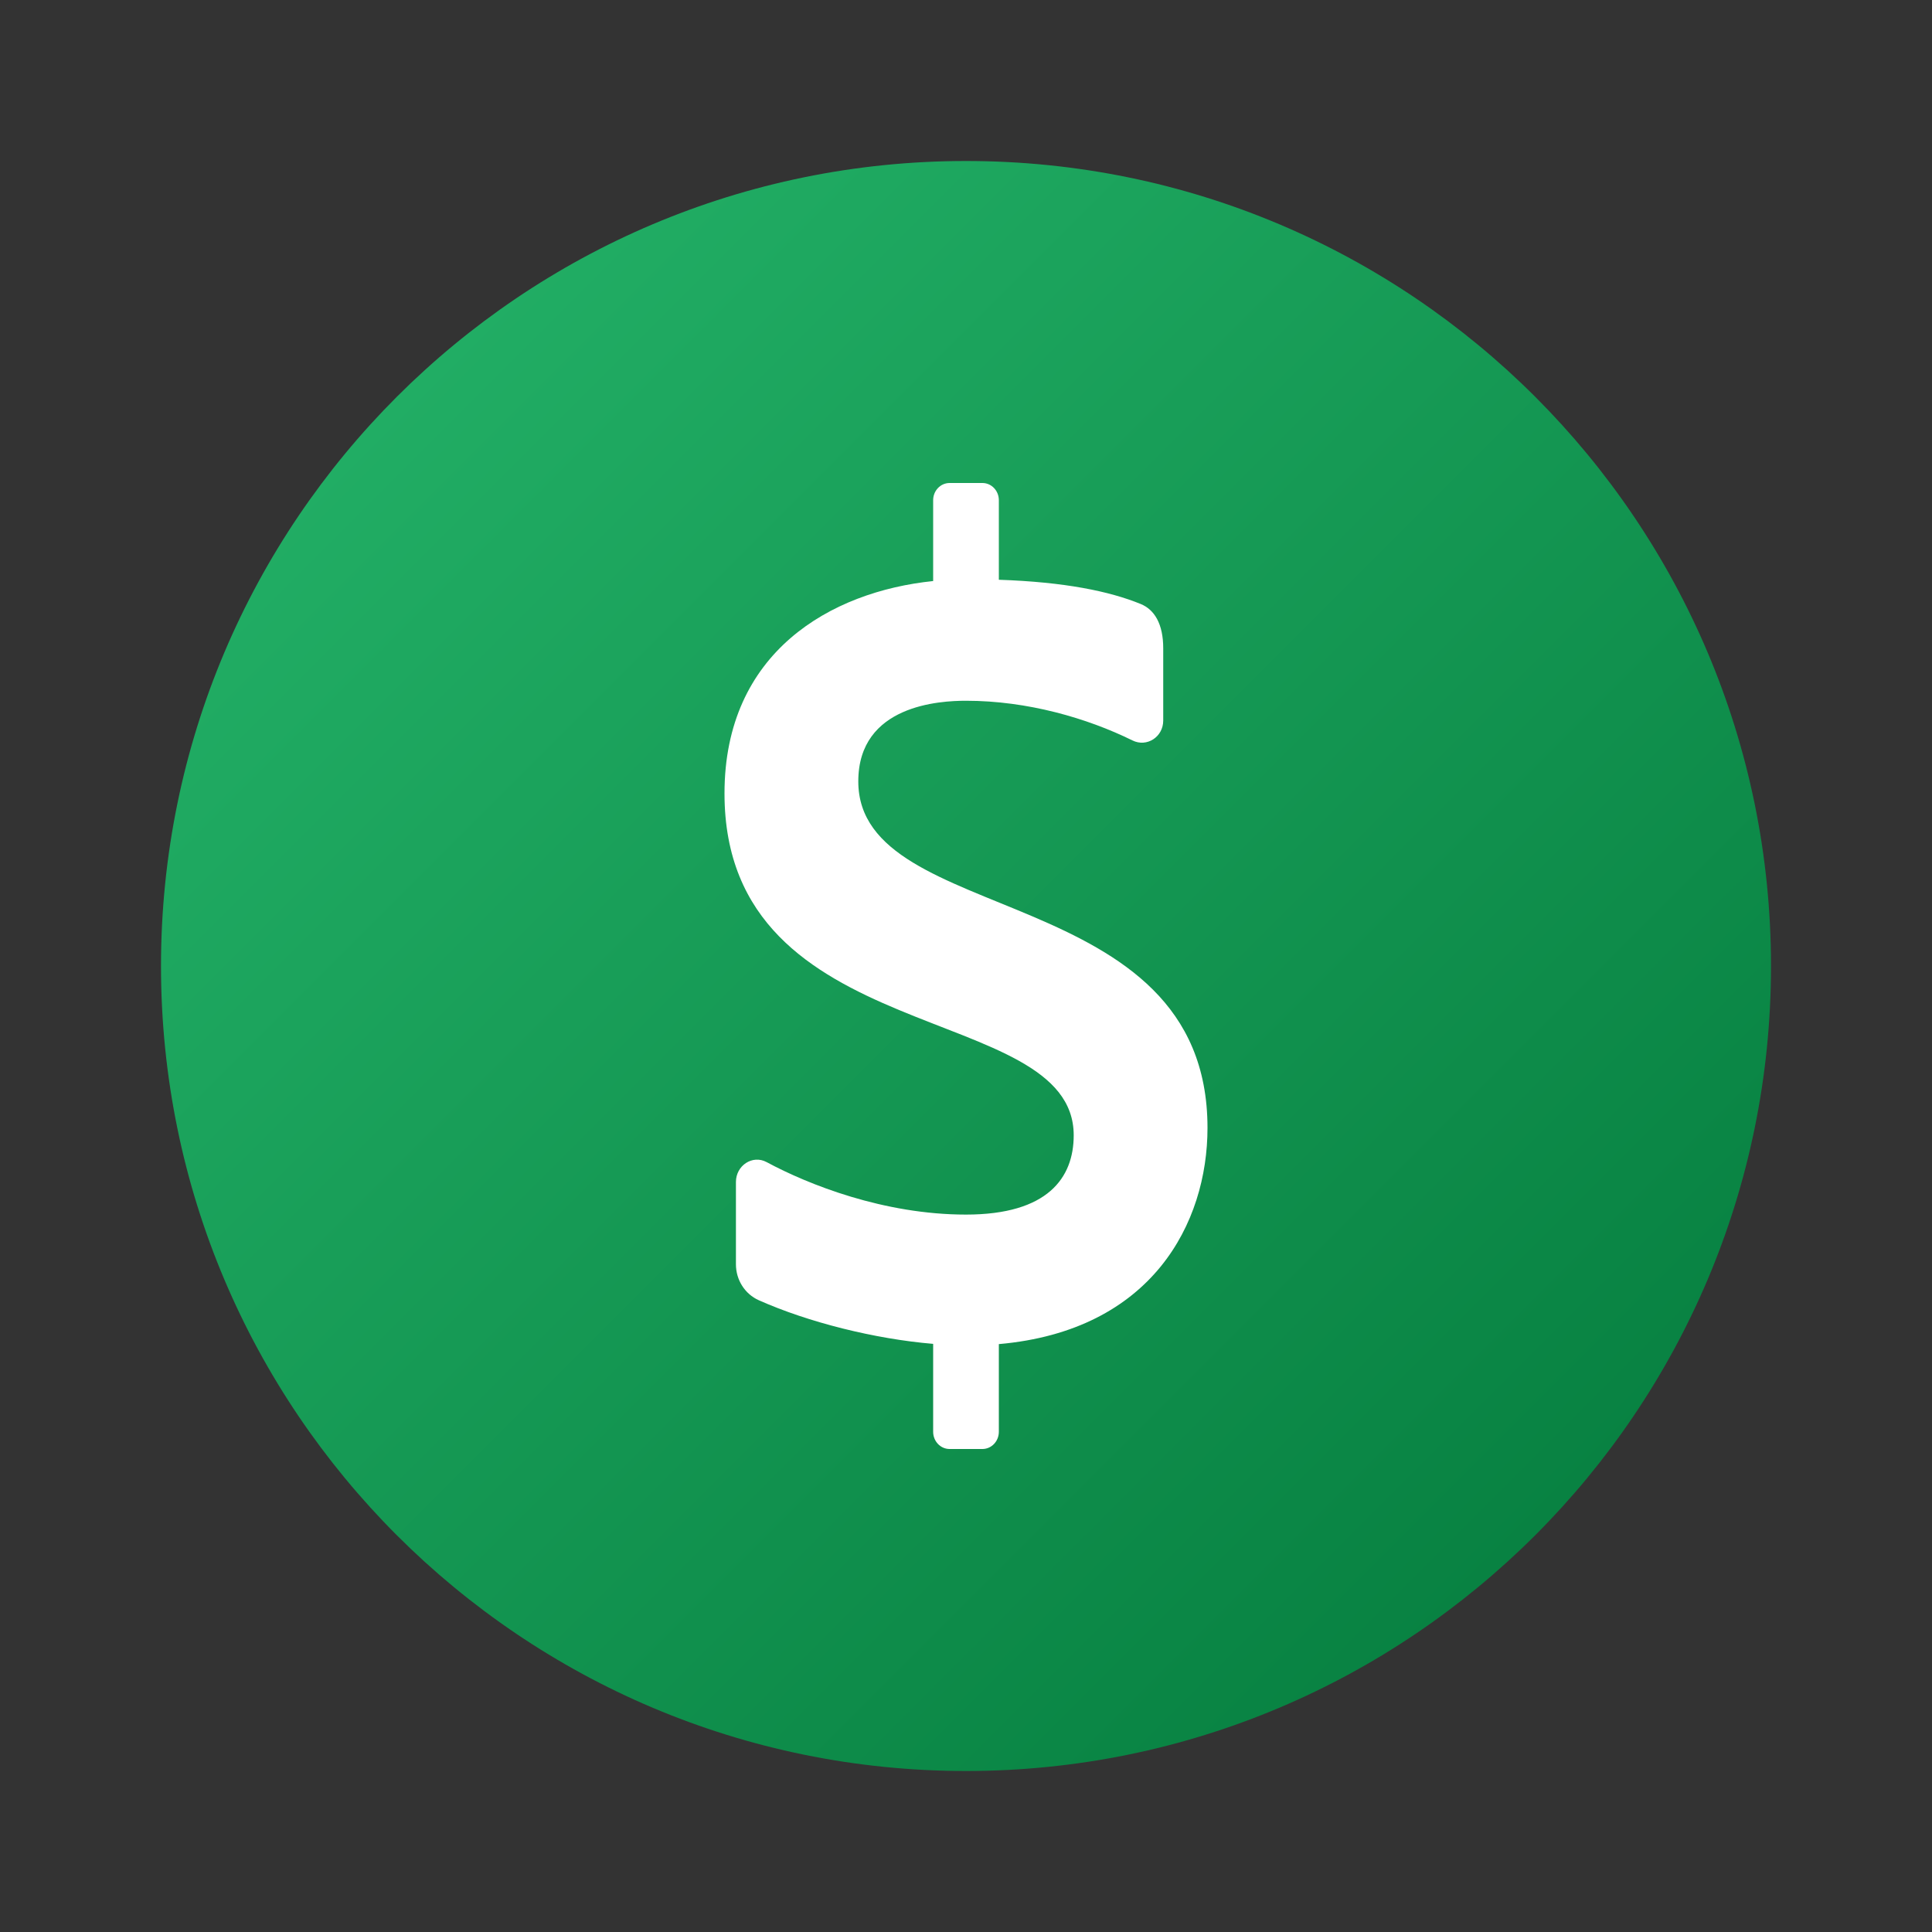 <svg width="24" height="24" viewBox="0 0 24 24" fill="none" xmlns="http://www.w3.org/2000/svg">
<rect x="0" y="0" width="24" height="24" fill="#333333" stroke="none"/>
<path d="M22 12C22 17.523 17.523 22 12 22C6.478 22 2 17.523 2 12C2 6.478 6.478 2 12 2C17.523 2 22 6.478 22 12Z" fill="url(#paint0_linear_40_6051)"/>
<path d="M15 14.011C15 10.927 10.662 11.529 10.662 9.707C10.662 8.755 11.681 8.705 12 8.705C12.765 8.705 13.505 8.921 14.068 9.198C14.245 9.286 14.45 9.156 14.45 8.951V8.053C14.45 7.752 14.342 7.573 14.17 7.503C13.783 7.345 13.229 7.23 12.408 7.202V6.214C12.408 6.096 12.317 6 12.204 6H11.796C11.683 6 11.592 6.096 11.592 6.214V7.218C10.319 7.349 9 8.102 9 9.856C9 13.053 13.338 12.42 13.338 14.103C13.338 14.632 13.015 15.088 12 15.088C10.979 15.088 10.041 14.715 9.523 14.436C9.348 14.342 9.142 14.478 9.142 14.683V15.705C9.142 15.901 9.254 16.075 9.426 16.152C10.041 16.426 10.866 16.633 11.592 16.694V17.786C11.592 17.904 11.683 18 11.796 18H12.204C12.317 18 12.408 17.904 12.408 17.786V16.697C14.312 16.53 15 15.192 15 14.011Z" fill="white"/>
<defs>
<linearGradient id="paint0_linear_40_6051" x1="4.929" y1="4.929" x2="19.071" y2="19.071" gradientUnits="userSpaceOnUse">
<stop stop-color="#21AD64"/>
<stop offset="1" stop-color="#088242"/>
</linearGradient>
</defs>
</svg>
